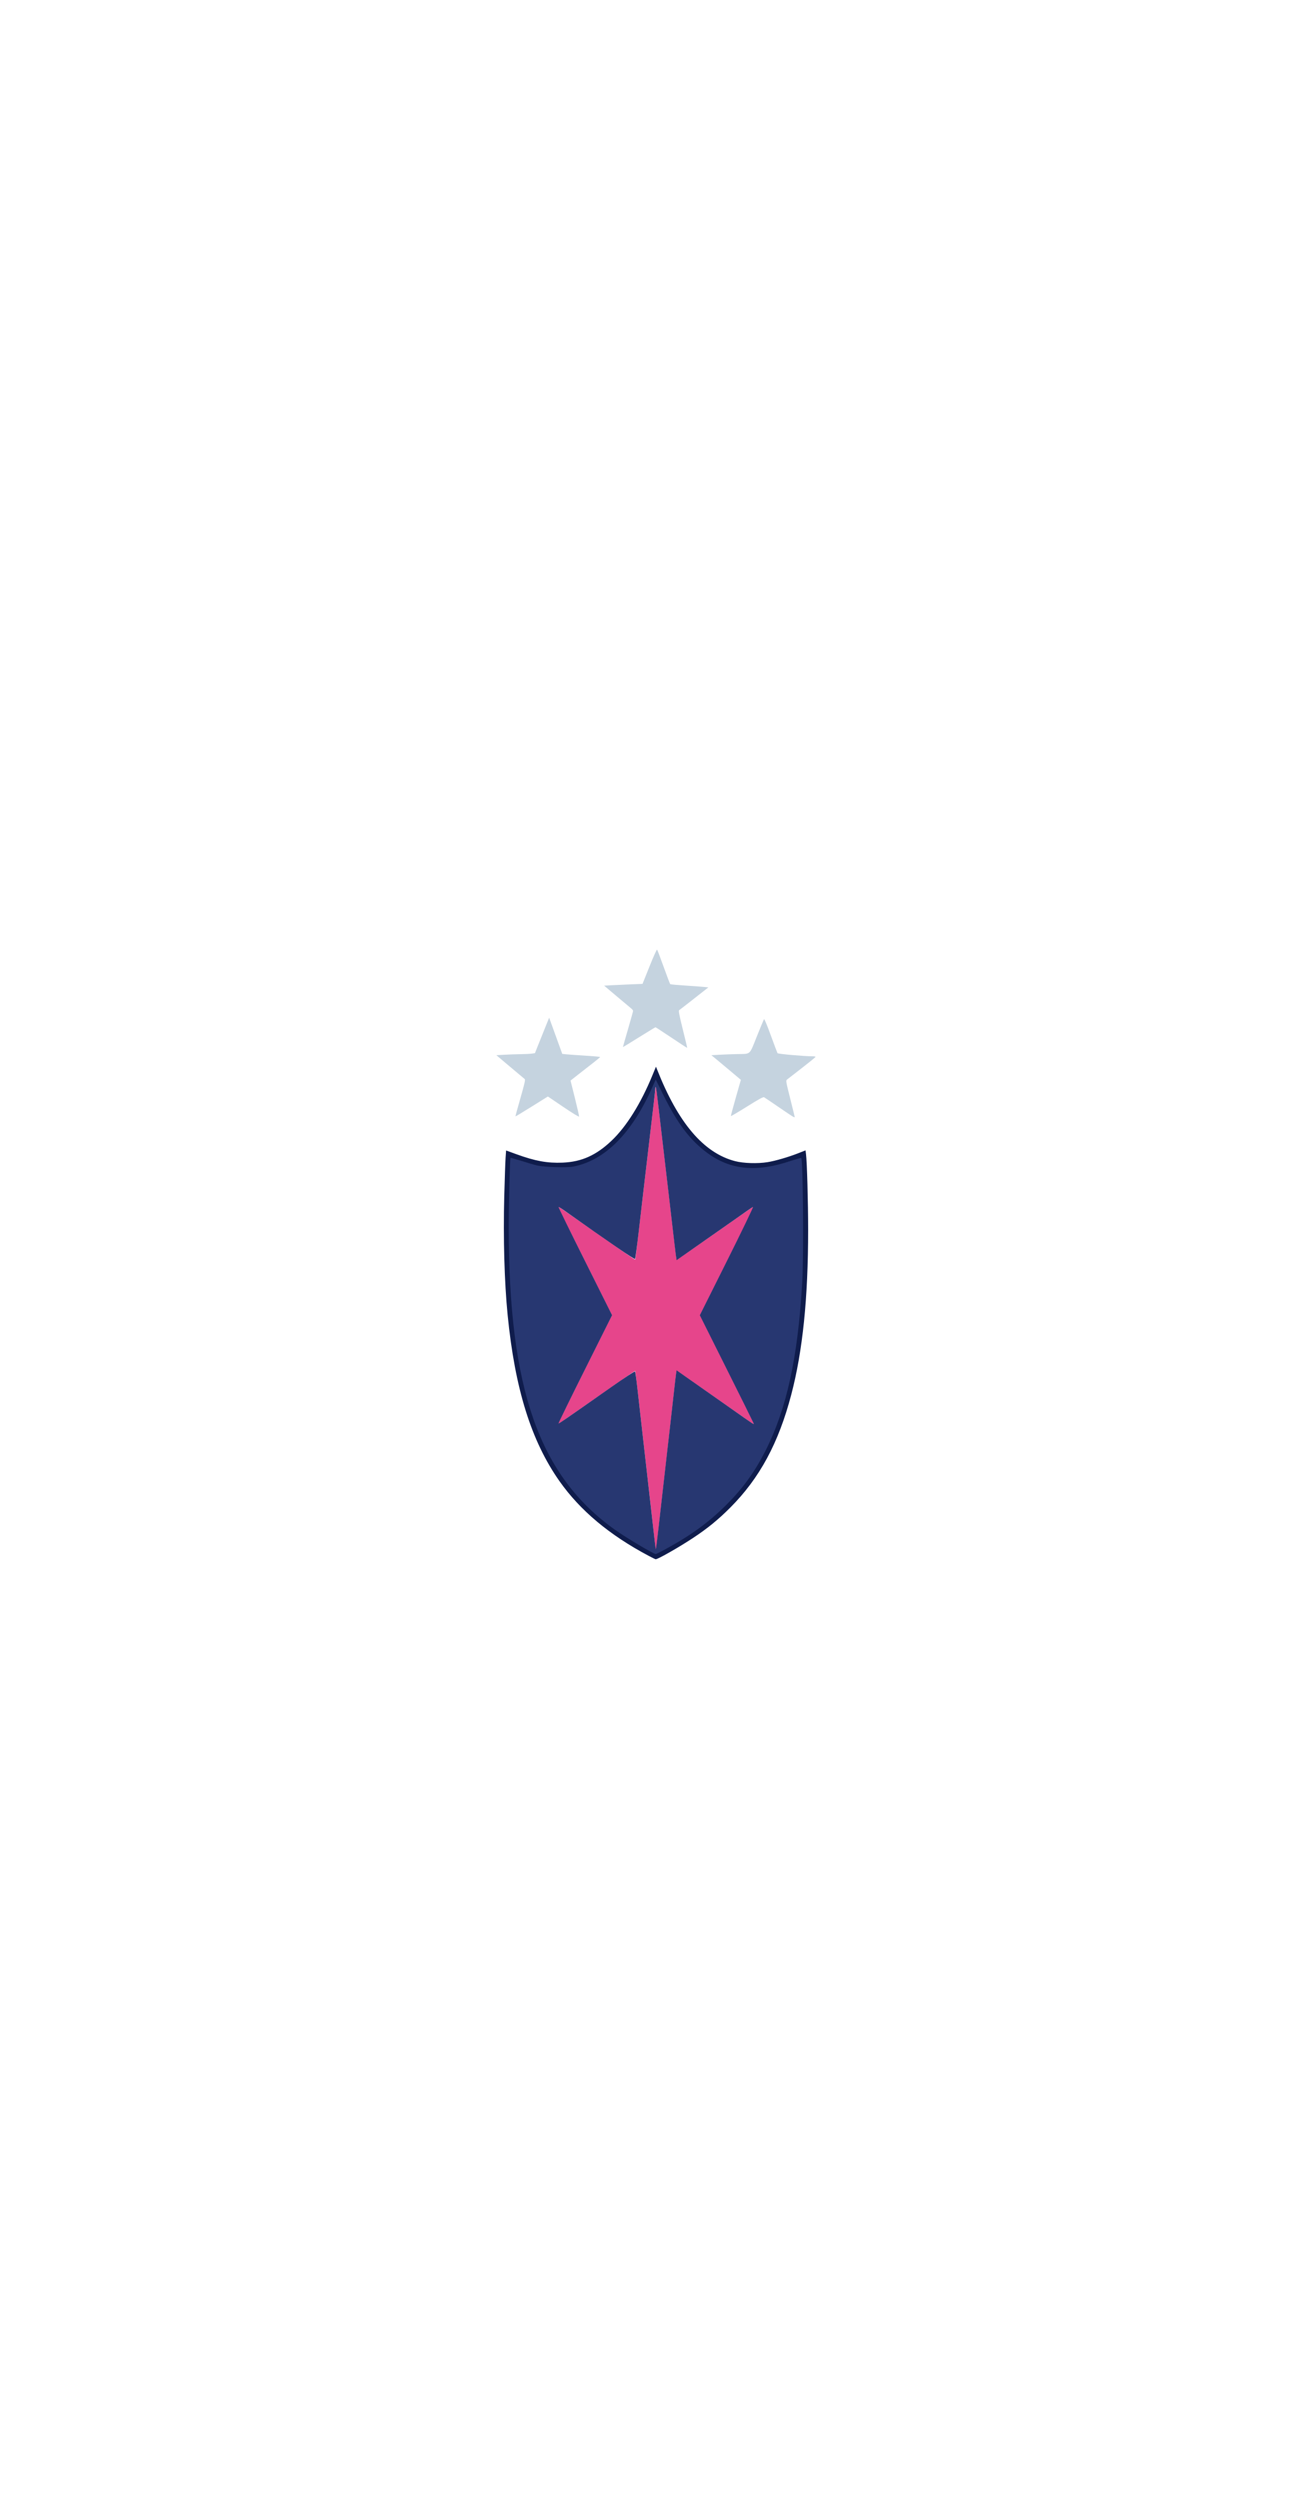 <?xml version="1.0" encoding="UTF-8" standalone="no"?>
<!-- Created with Inkscape (http://www.inkscape.org/) -->

<svg
   xmlns:dc="http://purl.org/dc/elements/1.1/"
   xmlns:cc="http://creativecommons.org/ns#"
   xmlns:rdf="http://www.w3.org/1999/02/22-rdf-syntax-ns#"
   xmlns:svg="http://www.w3.org/2000/svg"
   xmlns="http://www.w3.org/2000/svg"
   xmlns:sodipodi="http://sodipodi.sourceforge.net/DTD/sodipodi-0.dtd"
   xmlns:inkscape="http://www.inkscape.org/namespaces/inkscape"
   id="svg4677"
   version="1.1"
   inkscape:version="0.48.4 r9939"
   width="3150"
   height="6000"
   sodipodi:docname="shining_armor_cutie_mark_by_tdreyer1-d4y793d.png">
  <defs
     id="defs4681" />
  <sodipodi:namedview
     pagecolor="#ffffff"
     bordercolor="#666666"
     borderopacity="1"
     objecttolerance="10"
     gridtolerance="10"
     guidetolerance="10"
     inkscape:pageopacity="0"
     inkscape:pageshadow="2"
     inkscape:window-width="1920"
     inkscape:window-height="1021"
     id="namedview4679"
     showgrid="false"
     inkscape:zoom="0.0685"
     inkscape:cx="772.03105"
     inkscape:cy="1622.0521"
     inkscape:window-x="0"
     inkscape:window-y="27"
     inkscape:window-maximized="1"
     inkscape:current-layer="svg4677" />
  <g
     id="g5510"
     transform="matrix(0.245,0,0,0.245,1189.223,2273.382)">
    <path
       inkscape:connector-curvature="0"
       id="path4687"
       d="m 666.954,1565.156 -152.032,-102.913 -157.808,98.576 c -86.794,54.217 -158.719,97.665 -159.833,96.551 -1.114,-1.114 20.987,-82.277 49.114,-180.363 41.281,-143.956 49.275,-179.757 41.47,-185.702 -5.318,-4.051 -70.004,-58.277 -143.746,-120.504 l -134.076,-113.139 79.653,-4.546 c 43.809,-2.5 114.505,-4.964 157.102,-5.474 42.597,-0.511 91.867,-2.938 109.489,-5.394 l 32.041,-4.465 24.927,-63.053 c 13.71,-34.679 45.04,-112.877 69.623,-173.773 l 44.697,-110.72 64.216,177.366 64.216,177.366 41.343,4.17 c 22.739,2.293 106.215,8.194 185.504,13.112 79.288,4.918 144.161,10.902 144.161,13.298 0,2.395 -30.383,27.866 -67.518,56.602 -37.135,28.736 -102.377,79.682 -144.982,113.213 l -77.464,60.966 42.801,171.286 c 23.541,94.207 41.976,175.598 40.967,180.868 -1.105,5.771 -62.297,-31.346 -153.866,-93.331 l 0,0 z"
       style="fill:#9eb6ca;fill-opacity:0.6" />
    <path
       inkscape:connector-curvature="0"
       id="path4689"
       d="m 1726.088,885.953 c -83.837,-56.106 -154.29,-102.011 -156.561,-102.011 -2.271,0 -74.724,44.06 -161.007,97.912 -86.283,53.852 -157.412,97.373 -158.064,96.715 -0.652,-0.658 21.378,-78.386 48.955,-172.729 27.577,-94.343 50.282,-175.987 50.456,-181.431 0.173,-5.444 -7.076,-15.73 -16.108,-22.857 -9.033,-7.127 -72.884,-60.673 -141.891,-118.992 l -125.468,-106.033 74.373,-4.21 c 40.905,-2.315 125.52,-6.221 188.034,-8.679 l 113.66,-4.469 68.436,-170.846 c 37.64,-93.965 71.003,-168.279 74.141,-165.141 3.137,3.137 32.271,79.515 64.741,169.728 32.47,90.213 61.281,166.149 64.024,168.747 2.743,2.598 66.993,8.658 142.777,13.467 75.784,4.809 158.768,10.895 184.408,13.525 l 46.619,4.781 -138.666,108.983 c -76.266,59.941 -142.806,111.542 -147.867,114.669 -7.081,4.377 1.178,47.337 35.864,186.54 24.785,99.47 44.279,181.639 43.32,182.598 -0.959,0.959 -70.338,-44.161 -154.175,-100.268 l 0,0 z"
       style="fill:#9eb6ca;fill-opacity:0.6" />
    <path
       inkscape:connector-curvature="0"
       id="path4691"
       d="m 2784.489,1571.394 c -76.277,-52.293 -143.982,-97.999 -150.456,-101.568 -8.833,-4.871 -50.72,17.891 -167.883,91.229 -85.862,53.746 -156.903,95.499 -157.868,92.785 -0.965,-2.714 20.69,-83.607 48.122,-179.763 l 49.877,-174.828 -95.689,-80.646 c -52.629,-44.355 -117.683,-98.712 -144.563,-120.792 l -48.874,-40.146 81.843,-4.514 c 45.013,-2.483 121.258,-5.335 169.434,-6.338 138.479,-2.884 119.115,14.267 193.774,-171.63 35.471,-88.321 67.15,-164.866 70.396,-170.1 3.754,-6.051 28.022,51.242 66.659,157.372 33.416,91.788 63.142,170.748 66.058,175.466 4.749,7.684 263.317,30.619 345.814,30.674 15.055,0.01 27.287,2.482 27.182,5.493 -0.104,3.011 -59.497,51.46 -131.983,107.664 -72.486,56.204 -138.286,107.275 -146.221,113.491 -14.222,11.14 -13.796,13.819 29.794,187.732 24.322,97.037 44.221,178.174 44.221,180.305 0,9.361 -18.71,-2.128 -149.635,-91.885 l 0,0 z"
       style="fill:#9eb6ca;fill-opacity:0.6" />
    <path
       inkscape:connector-curvature="0"
       id="path4699"
       d="m 1563.273,5834.887 c -4.872,-47.101 -20.901,-190.786 -35.621,-319.299 -14.72,-128.513 -31.752,-277.755 -37.849,-331.648 -18.945,-167.451 -85.596,-754.422 -101.8,-896.513 -8.482,-74.377 -16.513,-136.321 -17.846,-137.654 -1.333,-1.333 -171.505,116.237 -378.159,261.268 -206.654,145.03 -376.955,262.471 -378.447,260.98 -1.492,-1.492 116.986,-242.137 263.284,-534.768 L 1142.832,3605.198 876.74,3072.885 C 730.39,2780.112 611.726,2539.553 613.043,2538.308 c 1.317,-1.245 171.468,116.346 378.114,261.313 206.646,144.967 377.038,262.259 378.649,260.648 2.965,-2.965 6.982,-35.926 67.746,-555.891 18.652,-159.605 43.708,-373.292 55.679,-474.859 11.972,-101.567 34.716,-295.846 50.544,-431.73 15.827,-135.884 29.538,-244.424 30.468,-241.198 1.912,6.627 53.52,442.762 126.454,1068.645 69.929,600.098 73.86,632.824 76.388,635.977 1.249,1.558 172.158,-116.309 379.799,-261.926 207.641,-145.617 379.073,-264.758 380.96,-264.758 1.887,0 -116.989,240.821 -264.169,535.159 l -267.6,535.159 268.016,535.989 c 147.409,294.794 266.976,536.752 265.705,537.685 -1.271,0.933 -173.054,-118.418 -381.741,-265.223 -208.687,-146.805 -380.352,-265.809 -381.478,-264.452 -1.126,1.357 -9.415,68.608 -18.421,149.447 -9.006,80.839 -29.883,265.695 -46.393,410.791 -16.511,145.096 -33.471,294.337 -37.689,331.648 -4.218,37.31 -21.16,186.552 -37.647,331.648 -16.487,145.096 -36.861,324.864 -45.274,399.485 -8.414,74.621 -16.135,138.597 -17.16,142.169 -1.024,3.573 -5.848,-32.042 -10.72,-79.143 l 0,0 z"
       style="fill:#e6458b;fill-opacity:1" />
    <path
       inkscape:connector-curvature="0"
       id="path4701"
       d="M 1550.17,5958.991 C 1364.167,5854.782 1312.565,5824.318 1243.268,5777.807 1056.12,5652.196 864.978,5482.19 746.75,5336.192 280.191,4760.044 93.256,3895.455 122.698,2449.898 c 3.307,-162.358 8.086,-318.671 10.621,-347.363 l 4.608,-52.166 71.45,24.989 c 39.297,13.744 112.962,35.497 163.699,48.341 88.249,22.34 98.489,23.341 236.157,23.079 135.43,-0.258 147.778,-1.462 209.592,-20.448 217.926,-66.937 384.947,-203.302 545.586,-445.445 56.471,-85.123 130.833,-220.951 175.224,-320.063 l 31.643,-70.65 74.4,148.139 c 81.446,162.169 126.43,236.452 208.991,345.114 98.01,128.996 237.435,247.409 356.417,302.705 203.475,94.564 437.964,92.181 720.185,-7.32 l 82.237,-28.994 6.322,166.831 c 9.636,254.286 7.612,933.396 -3.302,1107.769 -39.784,635.659 -134.06,1106.22 -297.925,1487.05 -64.003,148.745 -107.724,229.77 -195.128,361.615 -188.268,283.993 -451.38,518.704 -803.566,716.825 -154.423,86.87 -144.906,82.997 -169.738,69.085 l 0,0 z m 47.749,-258.746 c 12.183,-107.287 35.37,-311.302 51.527,-453.365 16.157,-142.063 32.922,-289.846 37.255,-328.406 4.333,-38.56 15.972,-140.197 25.863,-225.859 9.892,-85.663 26.358,-231.785 36.593,-324.716 10.235,-92.931 20.538,-181.137 22.897,-196.012 l 4.289,-27.047 128.368,89.776 c 70.602,49.377 237.042,166.158 369.867,259.514 287.884,202.339 262.396,185.835 254.106,164.539 -3.627,-9.317 -123.196,-250.168 -265.709,-535.224 l -259.115,-518.283 266.265,-532.49 c 146.446,-292.869 261.4,-530.623 255.454,-528.341 -5.946,2.282 -33.569,20.331 -61.385,40.11 -27.816,19.779 -73.821,52.139 -102.234,71.91 -28.413,19.772 -68.264,47.65 -88.559,61.95 -61.779,43.532 -372.474,260.861 -436.654,305.436 l -60.279,41.866 -4.233,-27.417 c -4.678,-30.299 -11.794,-90.486 -81.773,-691.608 -26.461,-227.301 -54.837,-469.731 -63.059,-538.733 -8.221,-69.002 -19.908,-168.631 -25.97,-221.397 -19.125,-166.474 -25.345,-212.699 -29.132,-216.486 -2.025,-2.025 -3.681,1.66 -3.681,8.188 0,6.528 -6.757,69.349 -15.016,139.603 -8.259,70.254 -31.585,268.875 -51.835,441.38 -20.25,172.505 -43.254,368.442 -51.119,435.414 -7.865,66.972 -28.137,241.323 -45.048,387.445 -16.911,146.122 -33.361,268.548 -36.554,272.059 -5.661,6.222 -261.003,-168.667 -677.499,-464.034 -37.935,-26.903 -70.497,-47.39 -72.359,-45.527 -1.863,1.863 115.509,241.206 260.826,531.874 l 264.213,528.488 -264.213,528.488 c -145.317,290.668 -262.683,530.018 -260.813,531.888 3.331,3.331 66.961,-40.525 520.277,-358.587 123.189,-86.434 226.432,-154.329 229.429,-150.879 2.997,3.45 12.709,71.031 21.582,150.181 28.216,251.695 59.855,531.021 74.816,660.501 7.973,69.002 24.57,215.124 36.884,324.716 12.313,109.591 28.749,254.053 36.525,321.026 7.775,66.973 18.256,159.112 23.29,204.753 5.034,45.642 10.191,81.948 11.459,80.68 1.268,-1.268 12.273,-90.086 24.456,-197.373 z"
       style="fill:#273771;fill-opacity:1" />
    <path
       inkscape:connector-curvature="0"
       id="path4703"
       d="M 1499.452,5960.269 C 1117.967,5757.733 831.506,5517.843 629.745,5231.952 351.998,4838.391 192.124,4326.494 120.515,3601.46 88.95,3281.86 76.682,2847.736 87.615,2437.226 92.106,2268.613 98.002,2099.251 100.719,2060.867 l 4.938,-69.79 96.49,35.112 c 188.503,68.596 307.865,90.489 458.254,84.051 185.873,-7.957 328.748,-72.218 479.478,-215.657 145.434,-138.399 285.122,-361.897 399.006,-638.402 l 35.484,-86.153 9.478,24.109 c 207.091,526.794 456.906,820.973 765.463,901.399 82.177,21.42 219.964,25.784 318.391,10.085 73.453,-11.716 204.321,-49.723 299.27,-86.915 l 72.993,-28.592 4.777,37.424 c 9.775,76.576 20.783,469.796 20.766,741.804 -0.044,668.676 -52.908,1184.887 -165.204,1613.139 -124.429,474.521 -310.126,818.473 -597.307,1106.344 -119.099,119.385 -222.306,203.627 -365.222,298.111 -138.718,91.708 -345.045,209.077 -366.606,208.543 -3.111,-0.077 -35.383,-15.922 -71.716,-35.212 z m 171.951,-65.487 c 250.129,-136.447 422.68,-262.559 595.408,-435.162 158.285,-158.171 274.086,-317.892 377.341,-520.455 211.217,-414.36 321.565,-919.491 363.985,-1666.172 14.931,-262.819 7.184,-1191.31 -10.083,-1208.577 -2.018,-2.018 -47.61,11.008 -101.317,28.947 -341.597,114.097 -595.375,88.966 -823.926,-81.589 -164.679,-122.892 -288.031,-285.437 -422.716,-557.027 l -78.187,-157.663 -38.995,86.864 c -199.975,445.456 -463.862,707.232 -771.589,765.417 -61.085,11.55 -281.554,4.824 -349.097,-10.65 -28.102,-6.438 -98.244,-26.691 -155.872,-45.007 -57.627,-18.316 -105.983,-32.096 -107.456,-30.622 -5.889,5.889 -17.549,453.874 -17.528,673.412 0.155,1595.041 297.792,2442.584 1043.629,2971.808 109.731,77.862 376.338,236.221 397.692,236.221 4.137,0 48.557,-22.385 98.711,-49.744 z"
       style="fill:#0f1c4c;fill-opacity:1" />
  </g>
</svg>
